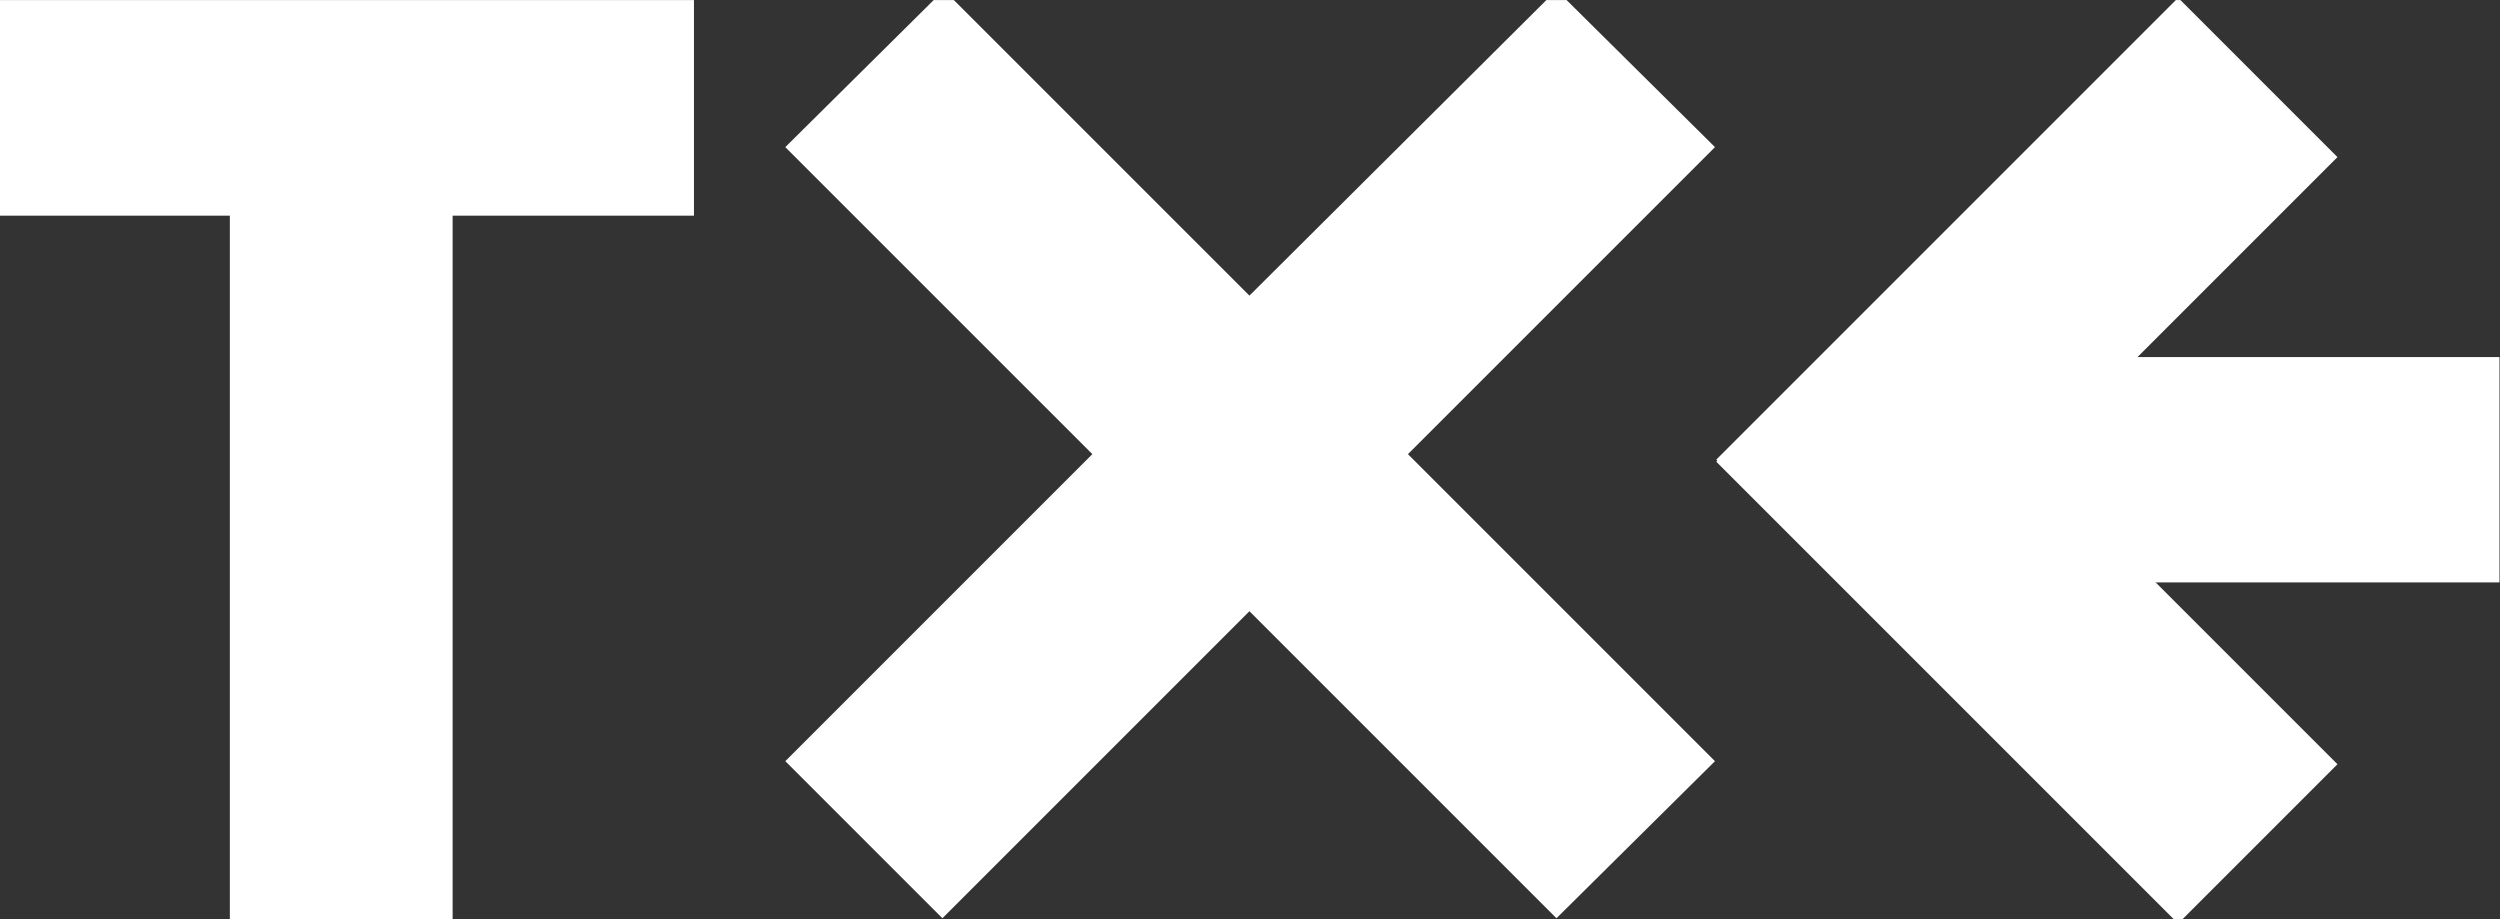 <svg xmlns="http://www.w3.org/2000/svg" xmlns:xlink="http://www.w3.org/1999/xlink" width="4743" zoomAndPan="magnify" viewBox="0 0 3557.25 1308" height="1744" preserveAspectRatio="xMidYMid meet" version="1.0"><rect x="0" y="0" width="3557.25" height="1308" fill="#333333" stroke="none"/><defs><g/><clipPath id="3cfcb0c17f"><path d="M 0 0.137 L 988 0.137 L 988 1307.859 L 0 1307.859 Z M 0 0.137 " clip-rule="nonzero"/></clipPath><clipPath id="3fa7e6a8fe"><path d="M 1117 0.137 L 2441 0.137 L 2441 1307 L 1117 1307 Z M 1117 0.137 " clip-rule="nonzero"/></clipPath><clipPath id="c8d09a4e86"><path d="M 2627.691 508.07 L 3556.5 508.07 L 3556.5 828.703 L 2627.691 828.703 Z M 2627.691 508.07 " clip-rule="nonzero"/></clipPath><clipPath id="22d196ce1d"><path d="M 2442 430 L 3326 430 L 3326 1307.859 L 2442 1307.859 Z M 2442 430 " clip-rule="nonzero"/></clipPath><clipPath id="49d74caf3d"><path d="M 2442.121 657.016 L 2668.84 430.297 L 3326.137 1087.594 L 3099.418 1314.312 Z M 2442.121 657.016 " clip-rule="nonzero"/></clipPath><clipPath id="e976393494"><path d="M 2442 0.137 L 3326 0.137 L 3326 881 L 2442 881 Z M 2442 0.137 " clip-rule="nonzero"/></clipPath><clipPath id="81509f26e8"><path d="M 2668.84 880.699 L 2442.117 653.98 L 3099.414 -3.32 L 3326.137 223.402 Z M 2668.84 880.699 " clip-rule="nonzero"/></clipPath></defs><g clip-path="url(#3cfcb0c17f)"><g fill="#ffffff" fill-opacity="1"><g transform="translate(-77.306, 1310.647)"><g><path d="M 1064.75 -1003.781 L 721.344 -1003.781 L 721.344 0 L 404.359 0 L 404.359 -1003.781 L 60.953 -1003.781 L 60.953 -1320.766 L 1064.75 -1320.766 Z M 1064.75 -1003.781 "/></g></g></g></g><g clip-path="url(#3fa7e6a8fe)"><g fill="#ffffff" fill-opacity="1"><g transform="translate(1056.464, 1310.647)"><g><path d="M 946.891 -664.453 L 1383.766 -227.578 L 1158.219 -4.062 L 721.344 -440.938 L 284.469 -4.062 L 60.953 -227.578 L 497.828 -664.453 L 60.953 -1101.312 L 286.5 -1324.828 L 721.344 -890 L 1158.219 -1324.828 L 1383.766 -1101.312 Z M 946.891 -664.453 "/></g></g></g></g><g clip-path="url(#c8d09a4e86)"><path fill="#ffffff" d="M 2627.691 828.703 L 2627.691 508.07 L 3557.02 508.07 L 3557.02 828.703 Z M 2627.691 828.703 " fill-opacity="1" fill-rule="nonzero"/></g><g clip-path="url(#22d196ce1d)"><g clip-path="url(#49d74caf3d)"><path fill="#ffffff" d="M 2442.121 657.016 L 2668.84 430.297 L 3325.977 1087.43 L 3099.254 1314.152 Z M 2442.121 657.016 " fill-opacity="1" fill-rule="nonzero"/></g></g><g clip-path="url(#e976393494)"><g clip-path="url(#81509f26e8)"><path fill="#ffffff" d="M 2668.84 880.699 L 2442.117 653.98 L 3099.254 -3.156 L 3325.973 223.566 Z M 2668.84 880.699 " fill-opacity="1" fill-rule="nonzero"/></g></g></svg>